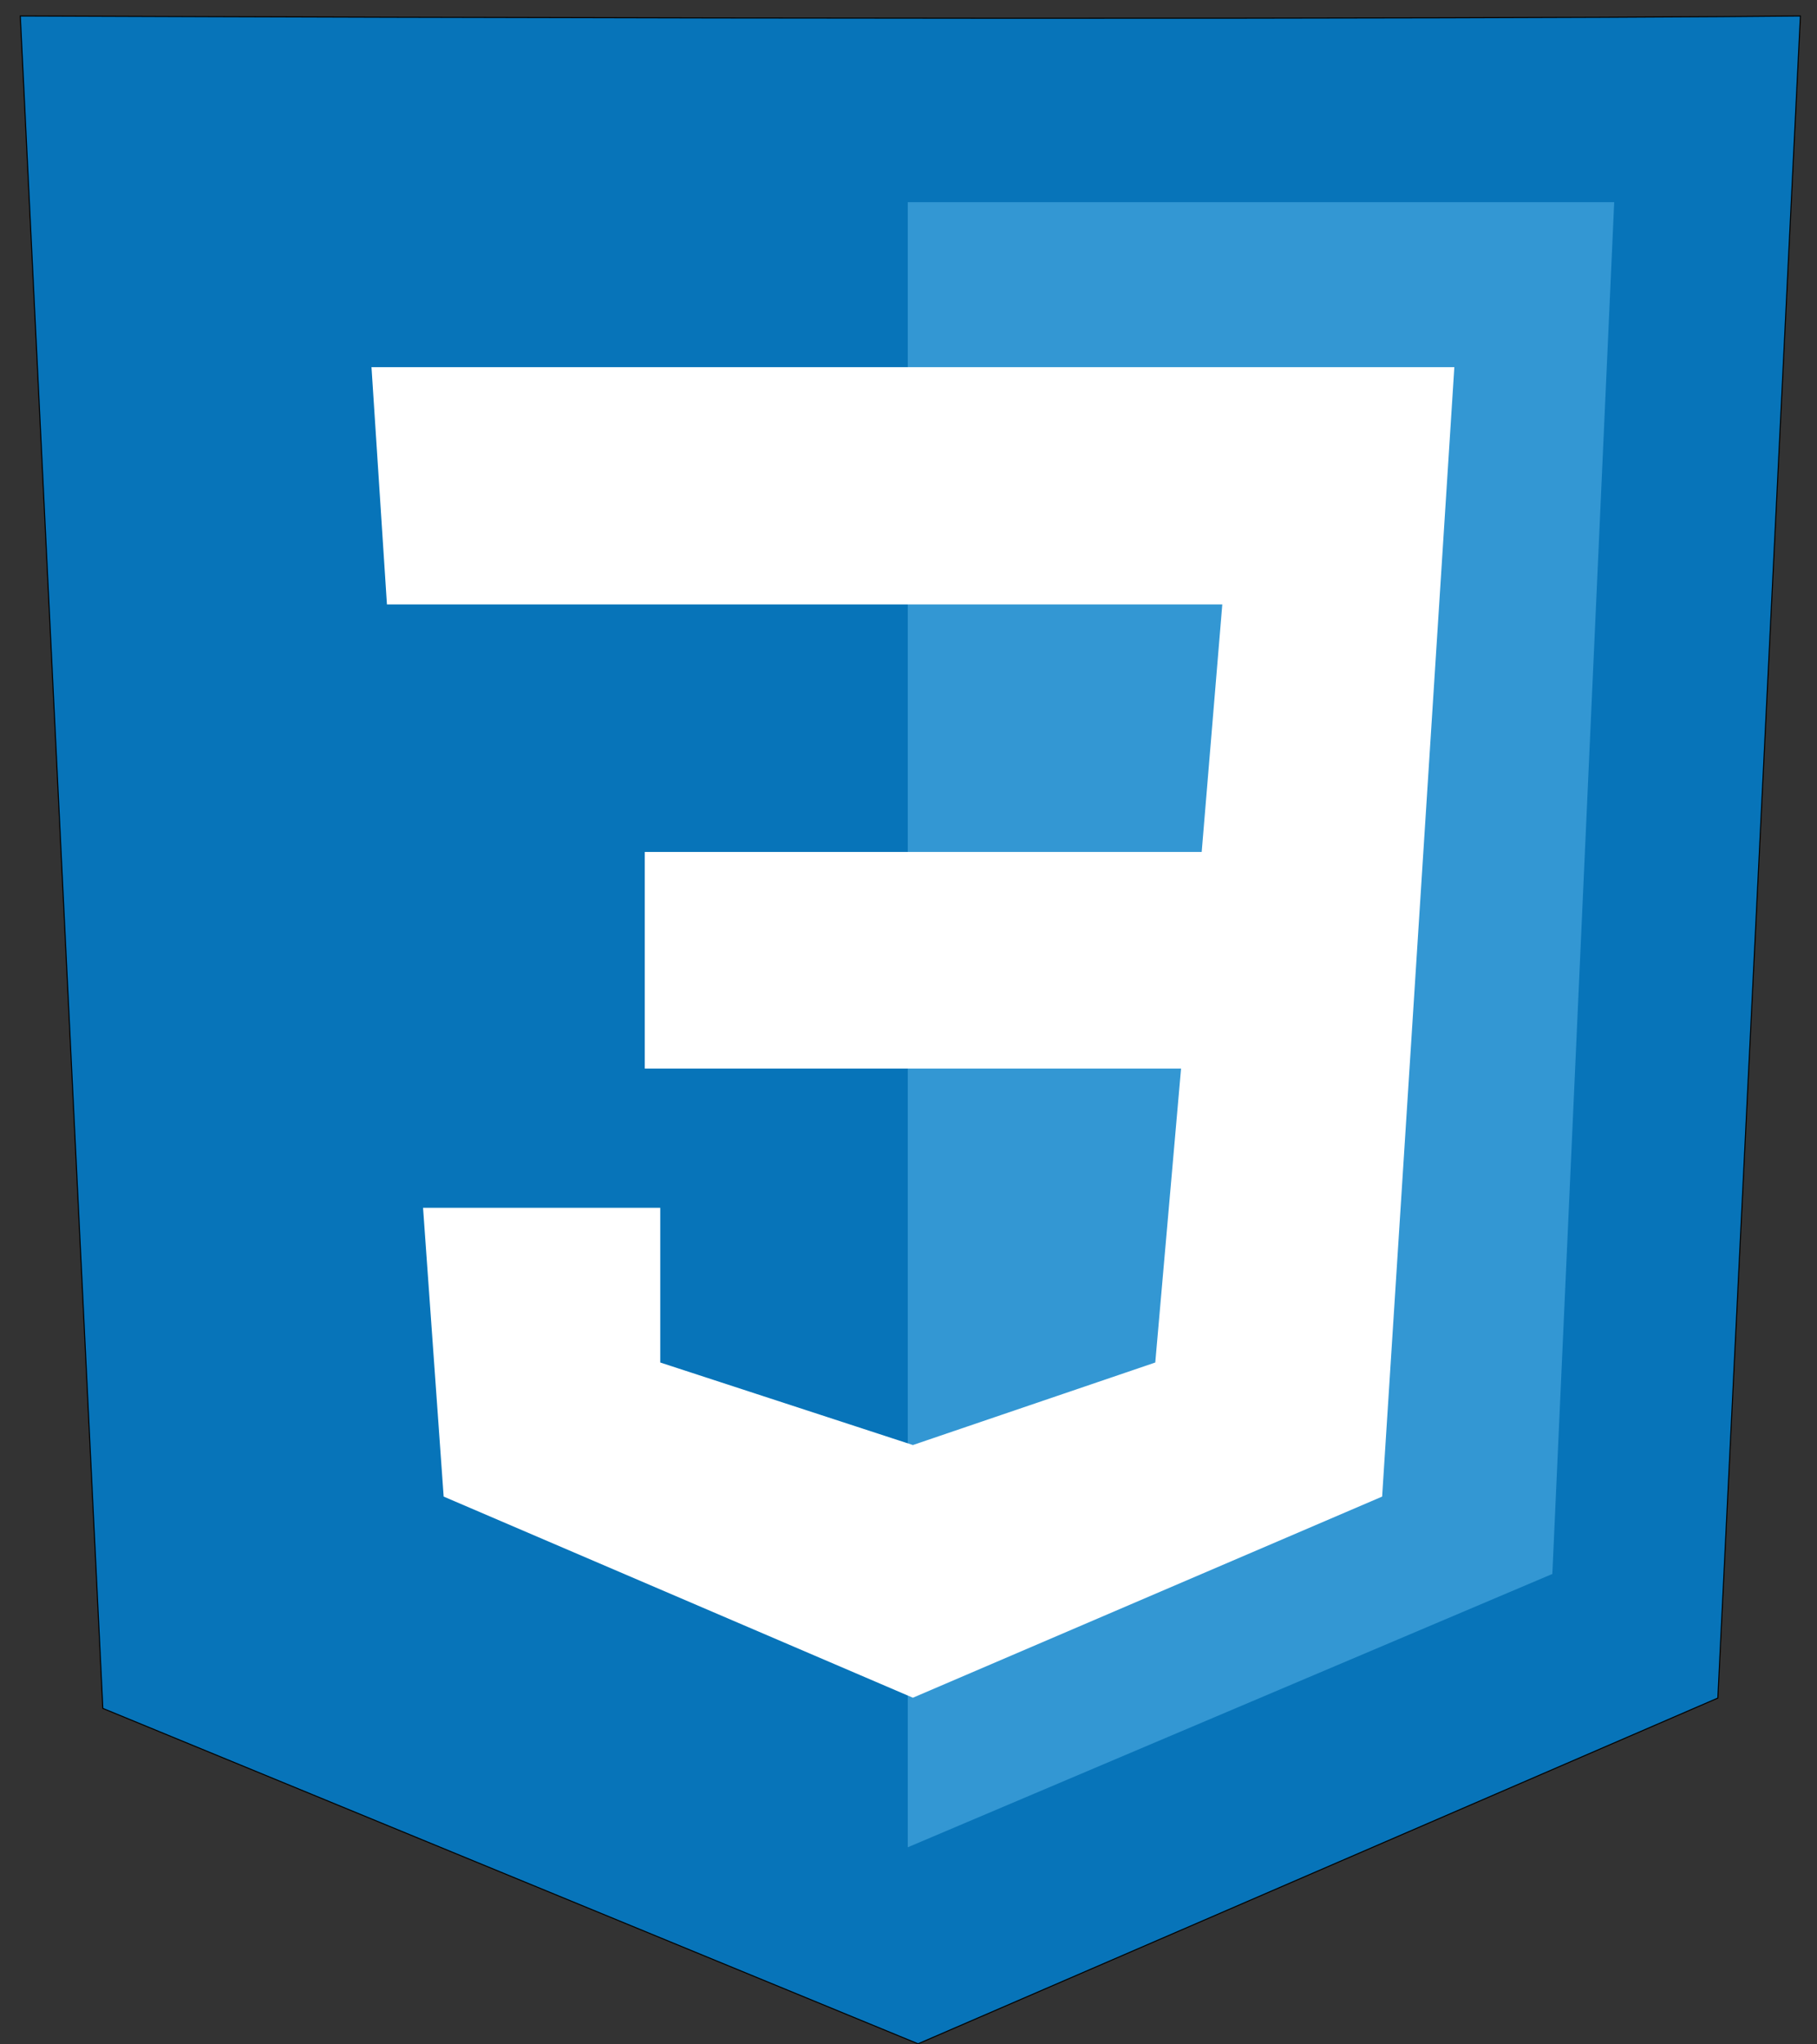 <svg width="64" height="72" viewBox="0 0 64 72" fill="none" xmlns="http://www.w3.org/2000/svg">
<rect x="0" y="0" width="64" height="72" fill="#333333" stroke="none"/>
<g id="Group 28">
<g id="Group 27">
<path id="Vector 30" d="M63.414 0.582L63.415 0.563L63.396 0.563C57.826 0.624 37.496 0.708 0.735 0.563L0.715 0.563L0.716 0.582L3.622 60.156L3.623 60.167L3.634 60.172L32.331 71.978L32.328 71.985L32.345 71.977L60.497 59.808L60.508 59.804L60.508 59.793L63.414 0.582Z" fill="#0774B9" stroke="black" stroke-width="0.036"/>
<path id="Vector 31" d="M56.857 7.12H31.974V65.059L54.678 55.433L56.857 7.12Z" fill="#3397D3"/>
<path id="Vector 32" d="M51.226 12.932H13.085L13.629 21.287H43.053L42.327 30.005H22.711V37.633H41.6L40.692 47.986L32.155 50.892L23.256 47.986V42.537H14.901L15.627 52.708L32.155 59.792L48.683 52.708L51.226 12.932Z" fill="white"/>
</g>
</g>
</svg>

